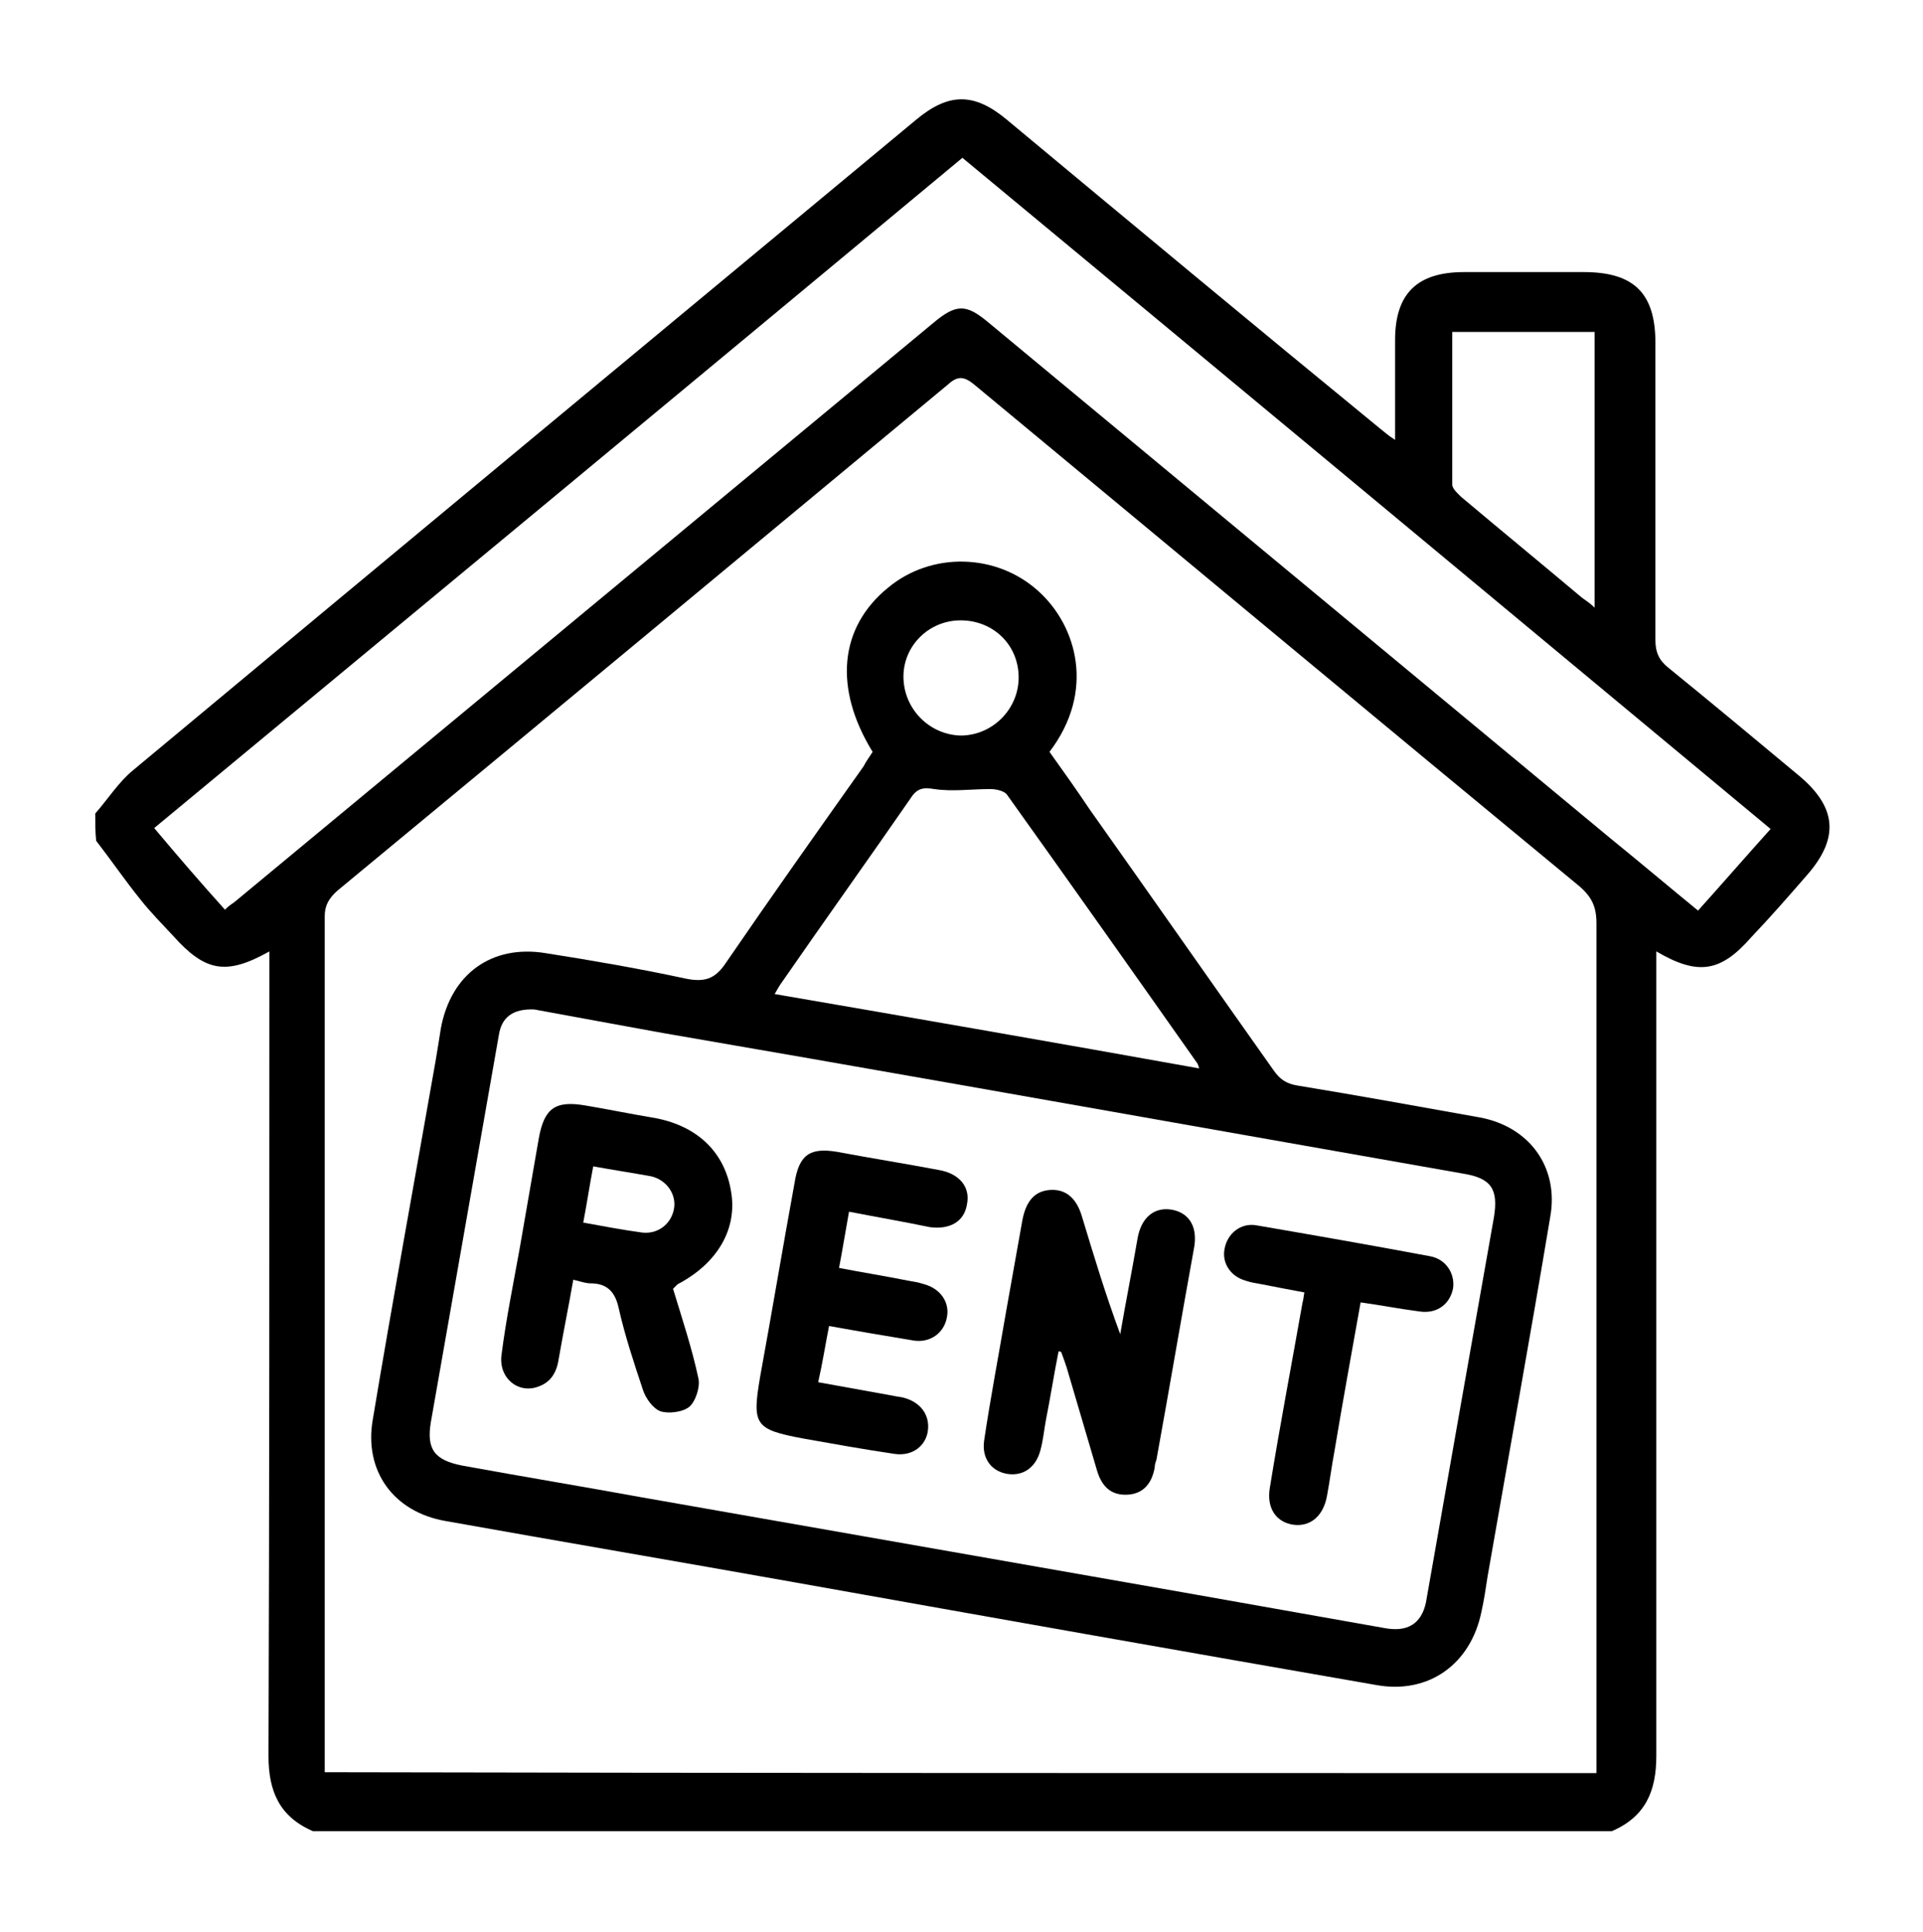 <?xml version="1.0" encoding="utf-8"?>
<!-- Generator: Adobe Illustrator 23.0.1, SVG Export Plug-In . SVG Version: 6.00 Build 0)  -->
<svg version="1.1" id="Layer_1" xmlns="http://www.w3.org/2000/svg" xmlns:xlink="http://www.w3.org/1999/xlink" x="0px" y="0px"
	 viewBox="-294 386.7 21.2 21.3" style="enable-background:new -294 386.7 21.2 21.3;" xml:space="preserve">
<g>
	<path d="M-292.95,395.67c0.14-0.16,0.26-0.35,0.42-0.48c2.87-2.39,5.75-4.78,8.63-7.17c0.36-0.3,0.64-0.3,1,0
		c1.37,1.14,2.74,2.28,4.12,3.41c0.04,0.03,0.08,0.07,0.16,0.12c0-0.39,0-0.75,0-1.1c0-0.51,0.24-0.75,0.76-0.75
		c0.44,0,0.88,0,1.32,0c0.55,0,0.79,0.23,0.79,0.78c0,1.09,0,2.19,0,3.28c0,0.13,0.04,0.22,0.14,0.3c0.48,0.39,0.96,0.79,1.44,1.19
		c0.42,0.35,0.45,0.69,0.09,1.1c-0.2,0.23-0.4,0.46-0.61,0.68c-0.34,0.39-0.59,0.43-1.05,0.16c0,0.09,0,0.15,0,0.22
		c0,2.88,0,5.77,0,8.65c0,0.39-0.12,0.67-0.49,0.83c-4.77,0-9.55,0-14.32,0c-0.37-0.16-0.49-0.44-0.49-0.83
		c0.01-2.88,0.01-5.76,0.01-8.65c0-0.07,0-0.14,0-0.22c-0.48,0.27-0.71,0.22-1.06-0.17c-0.12-0.13-0.25-0.26-0.36-0.4
		c-0.17-0.21-0.32-0.43-0.49-0.65C-292.95,395.87-292.95,395.77-292.95,395.67z M-276.4,406.25c0-0.09,0-0.17,0-0.25
		c0-3.04,0-6.08,0-9.12c0-0.18-0.05-0.29-0.19-0.41c-2.23-1.84-4.45-3.69-6.67-5.53c-0.11-0.09-0.18-0.1-0.29,0
		c-2.24,1.86-4.48,3.72-6.73,5.58c-0.09,0.08-0.14,0.16-0.14,0.28c0,3.08,0,6.17,0,9.25c0,0.07,0,0.13,0,0.19
		C-285.72,406.25-281.07,406.25-276.4,406.25z M-291.52,396.73c0.04-0.04,0.07-0.06,0.1-0.08c2.57-2.13,5.14-4.26,7.71-6.39
		c0.25-0.21,0.36-0.21,0.6-0.01c2.29,1.9,4.57,3.79,6.86,5.69c0.32,0.26,0.64,0.53,0.97,0.8c0.27-0.3,0.53-0.6,0.8-0.9
		c-2.97-2.47-5.93-4.93-8.91-7.4c-2.97,2.47-5.94,4.93-8.91,7.39C-292.04,396.14-291.79,396.43-291.52,396.73z M-277.99,390.36
		c0,0.57,0,1.13,0,1.68c0,0.05,0.06,0.1,0.1,0.14c0.44,0.37,0.89,0.74,1.33,1.11c0.04,0.03,0.09,0.06,0.14,0.11
		c0-1.03,0-2.03,0-3.04C-276.93,390.36-277.45,390.36-277.99,390.36z"/>
	<path d="M-284.38,394.99c-0.43-0.7-0.37-1.37,0.17-1.81c0.48-0.4,1.2-0.38,1.66,0.04c0.42,0.38,0.63,1.1,0.12,1.77
		c0.15,0.21,0.3,0.42,0.44,0.63c0.68,0.96,1.35,1.92,2.03,2.88c0.07,0.1,0.14,0.15,0.27,0.17c0.67,0.11,1.33,0.23,2,0.35
		c0.55,0.1,0.88,0.55,0.78,1.1c-0.22,1.32-0.46,2.64-0.69,3.96c-0.02,0.13-0.04,0.27-0.07,0.4c-0.12,0.57-0.58,0.9-1.15,0.8
		c-2.13-0.37-4.27-0.75-6.4-1.13c-1.29-0.23-2.58-0.45-3.87-0.68c-0.57-0.1-0.9-0.55-0.8-1.12c0.22-1.32,0.46-2.63,0.69-3.94
		c0.02-0.12,0.04-0.24,0.06-0.37c0.11-0.6,0.56-0.93,1.16-0.83c0.51,0.08,1.03,0.17,1.54,0.28c0.2,0.04,0.32,0.01,0.44-0.17
		c0.5-0.73,1.01-1.45,1.52-2.17C-284.45,395.09-284.41,395.04-284.38,394.99z M-288.11,397.83c-0.24-0.01-0.36,0.09-0.39,0.28
		c-0.25,1.42-0.5,2.85-0.75,4.27c-0.05,0.3,0.04,0.42,0.35,0.48c0.66,0.12,1.32,0.23,1.98,0.35c1.99,0.35,3.99,0.7,5.98,1.05
		c0.73,0.13,1.47,0.26,2.2,0.39c0.26,0.05,0.41-0.05,0.46-0.28c0.25-1.42,0.5-2.84,0.75-4.25c0.05-0.31-0.03-0.43-0.34-0.48
		c-0.79-0.14-1.59-0.28-2.38-0.42c-2.15-0.38-4.29-0.76-6.44-1.13C-287.19,398-287.67,397.91-288.11,397.83z M-280.78,398.48
		c-0.01-0.04-0.02-0.06-0.03-0.07c-0.69-0.98-1.39-1.97-2.09-2.95c-0.03-0.04-0.12-0.06-0.18-0.06c-0.21,0-0.42,0.03-0.62,0
		c-0.12-0.02-0.19-0.01-0.26,0.1c-0.47,0.68-0.95,1.35-1.42,2.03c-0.03,0.04-0.05,0.08-0.08,0.13
		C-283.89,397.93-282.34,398.2-280.78,398.48z M-282.77,394.17c0-0.36-0.28-0.63-0.64-0.63c-0.35,0-0.63,0.28-0.63,0.62
		c0,0.35,0.28,0.64,0.63,0.65C-283.06,394.81-282.77,394.52-282.77,394.17z"/>
	<path d="M-286.58,400.91c0.1,0.33,0.21,0.66,0.28,0.99c0.02,0.09-0.03,0.25-0.1,0.31c-0.07,0.06-0.23,0.08-0.32,0.05
		c-0.08-0.03-0.16-0.14-0.19-0.23c-0.1-0.3-0.2-0.6-0.27-0.91c-0.04-0.18-0.13-0.27-0.31-0.27c-0.05,0-0.11-0.02-0.19-0.04
		c-0.05,0.29-0.11,0.58-0.16,0.87c-0.02,0.14-0.08,0.26-0.23,0.31c-0.22,0.08-0.44-0.1-0.4-0.36c0.05-0.39,0.13-0.78,0.2-1.17
		c0.07-0.4,0.14-0.81,0.21-1.21c0.06-0.33,0.18-0.42,0.52-0.36c0.24,0.04,0.48,0.09,0.72,0.13c0.5,0.08,0.81,0.38,0.88,0.82
		c0.07,0.41-0.15,0.79-0.59,1.02C-286.55,400.88-286.56,400.89-286.58,400.91z M-287.46,399.56c-0.04,0.21-0.07,0.41-0.11,0.62
		c0.22,0.04,0.43,0.08,0.65,0.11c0.18,0.02,0.32-0.1,0.35-0.26c0.03-0.16-0.08-0.32-0.25-0.36
		C-287.04,399.63-287.24,399.6-287.46,399.56z"/>
	<path d="M-282.33,401.6c-0.05,0.25-0.09,0.51-0.14,0.76c-0.02,0.11-0.03,0.22-0.06,0.33c-0.05,0.19-0.19,0.29-0.37,0.26
		c-0.17-0.03-0.28-0.17-0.25-0.37c0.07-0.47,0.16-0.94,0.24-1.41c0.06-0.34,0.12-0.67,0.18-1.01c0.04-0.22,0.14-0.33,0.31-0.34
		c0.17-0.01,0.29,0.09,0.35,0.3c0.13,0.43,0.26,0.86,0.42,1.29c0.06-0.35,0.13-0.7,0.19-1.05c0.04-0.24,0.19-0.36,0.39-0.32
		c0.19,0.04,0.28,0.2,0.23,0.44c-0.14,0.77-0.27,1.54-0.41,2.31c-0.01,0.03-0.02,0.06-0.02,0.09c-0.03,0.17-0.12,0.29-0.3,0.3
		c-0.19,0.01-0.29-0.1-0.34-0.28c-0.11-0.37-0.22-0.75-0.33-1.12c-0.02-0.06-0.04-0.12-0.06-0.17
		C-282.31,401.6-282.32,401.6-282.33,401.6z"/>
	<path d="M-284.64,400.06c-0.04,0.22-0.07,0.41-0.11,0.62c0.26,0.05,0.51,0.09,0.76,0.14c0.06,0.01,0.12,0.02,0.18,0.04
		c0.18,0.05,0.28,0.2,0.25,0.36c-0.03,0.18-0.19,0.29-0.37,0.26c-0.3-0.05-0.6-0.1-0.93-0.16c-0.04,0.2-0.07,0.4-0.12,0.62
		c0.28,0.05,0.55,0.1,0.83,0.15c0.04,0.01,0.07,0.01,0.11,0.02c0.19,0.05,0.29,0.19,0.27,0.36c-0.02,0.17-0.17,0.29-0.37,0.26
		c-0.34-0.05-0.67-0.11-1.01-0.17c-0.53-0.1-0.56-0.15-0.47-0.68c0.13-0.71,0.25-1.43,0.38-2.14c0.05-0.31,0.17-0.39,0.47-0.34
		c0.37,0.07,0.75,0.13,1.12,0.2c0.23,0.04,0.35,0.19,0.31,0.38c-0.03,0.19-0.19,0.28-0.41,0.25
		C-284.04,400.17-284.33,400.12-284.64,400.06z"/>
	<path d="M-279,401.06c-0.1,0.56-0.2,1.11-0.29,1.65c-0.03,0.16-0.05,0.32-0.08,0.48c-0.04,0.23-0.19,0.35-0.38,0.32
		c-0.18-0.03-0.29-0.18-0.25-0.41c0.11-0.68,0.24-1.36,0.36-2.04c0.01-0.03,0.01-0.06,0.02-0.11c-0.16-0.03-0.32-0.06-0.47-0.09
		c-0.06-0.01-0.12-0.02-0.18-0.04c-0.17-0.05-0.26-0.2-0.23-0.35c0.03-0.17,0.18-0.29,0.35-0.26c0.64,0.11,1.27,0.22,1.91,0.34
		c0.18,0.03,0.28,0.19,0.26,0.35c-0.03,0.17-0.17,0.29-0.37,0.26C-278.58,401.13-278.78,401.09-279,401.06z"/>
</g>
</svg>
